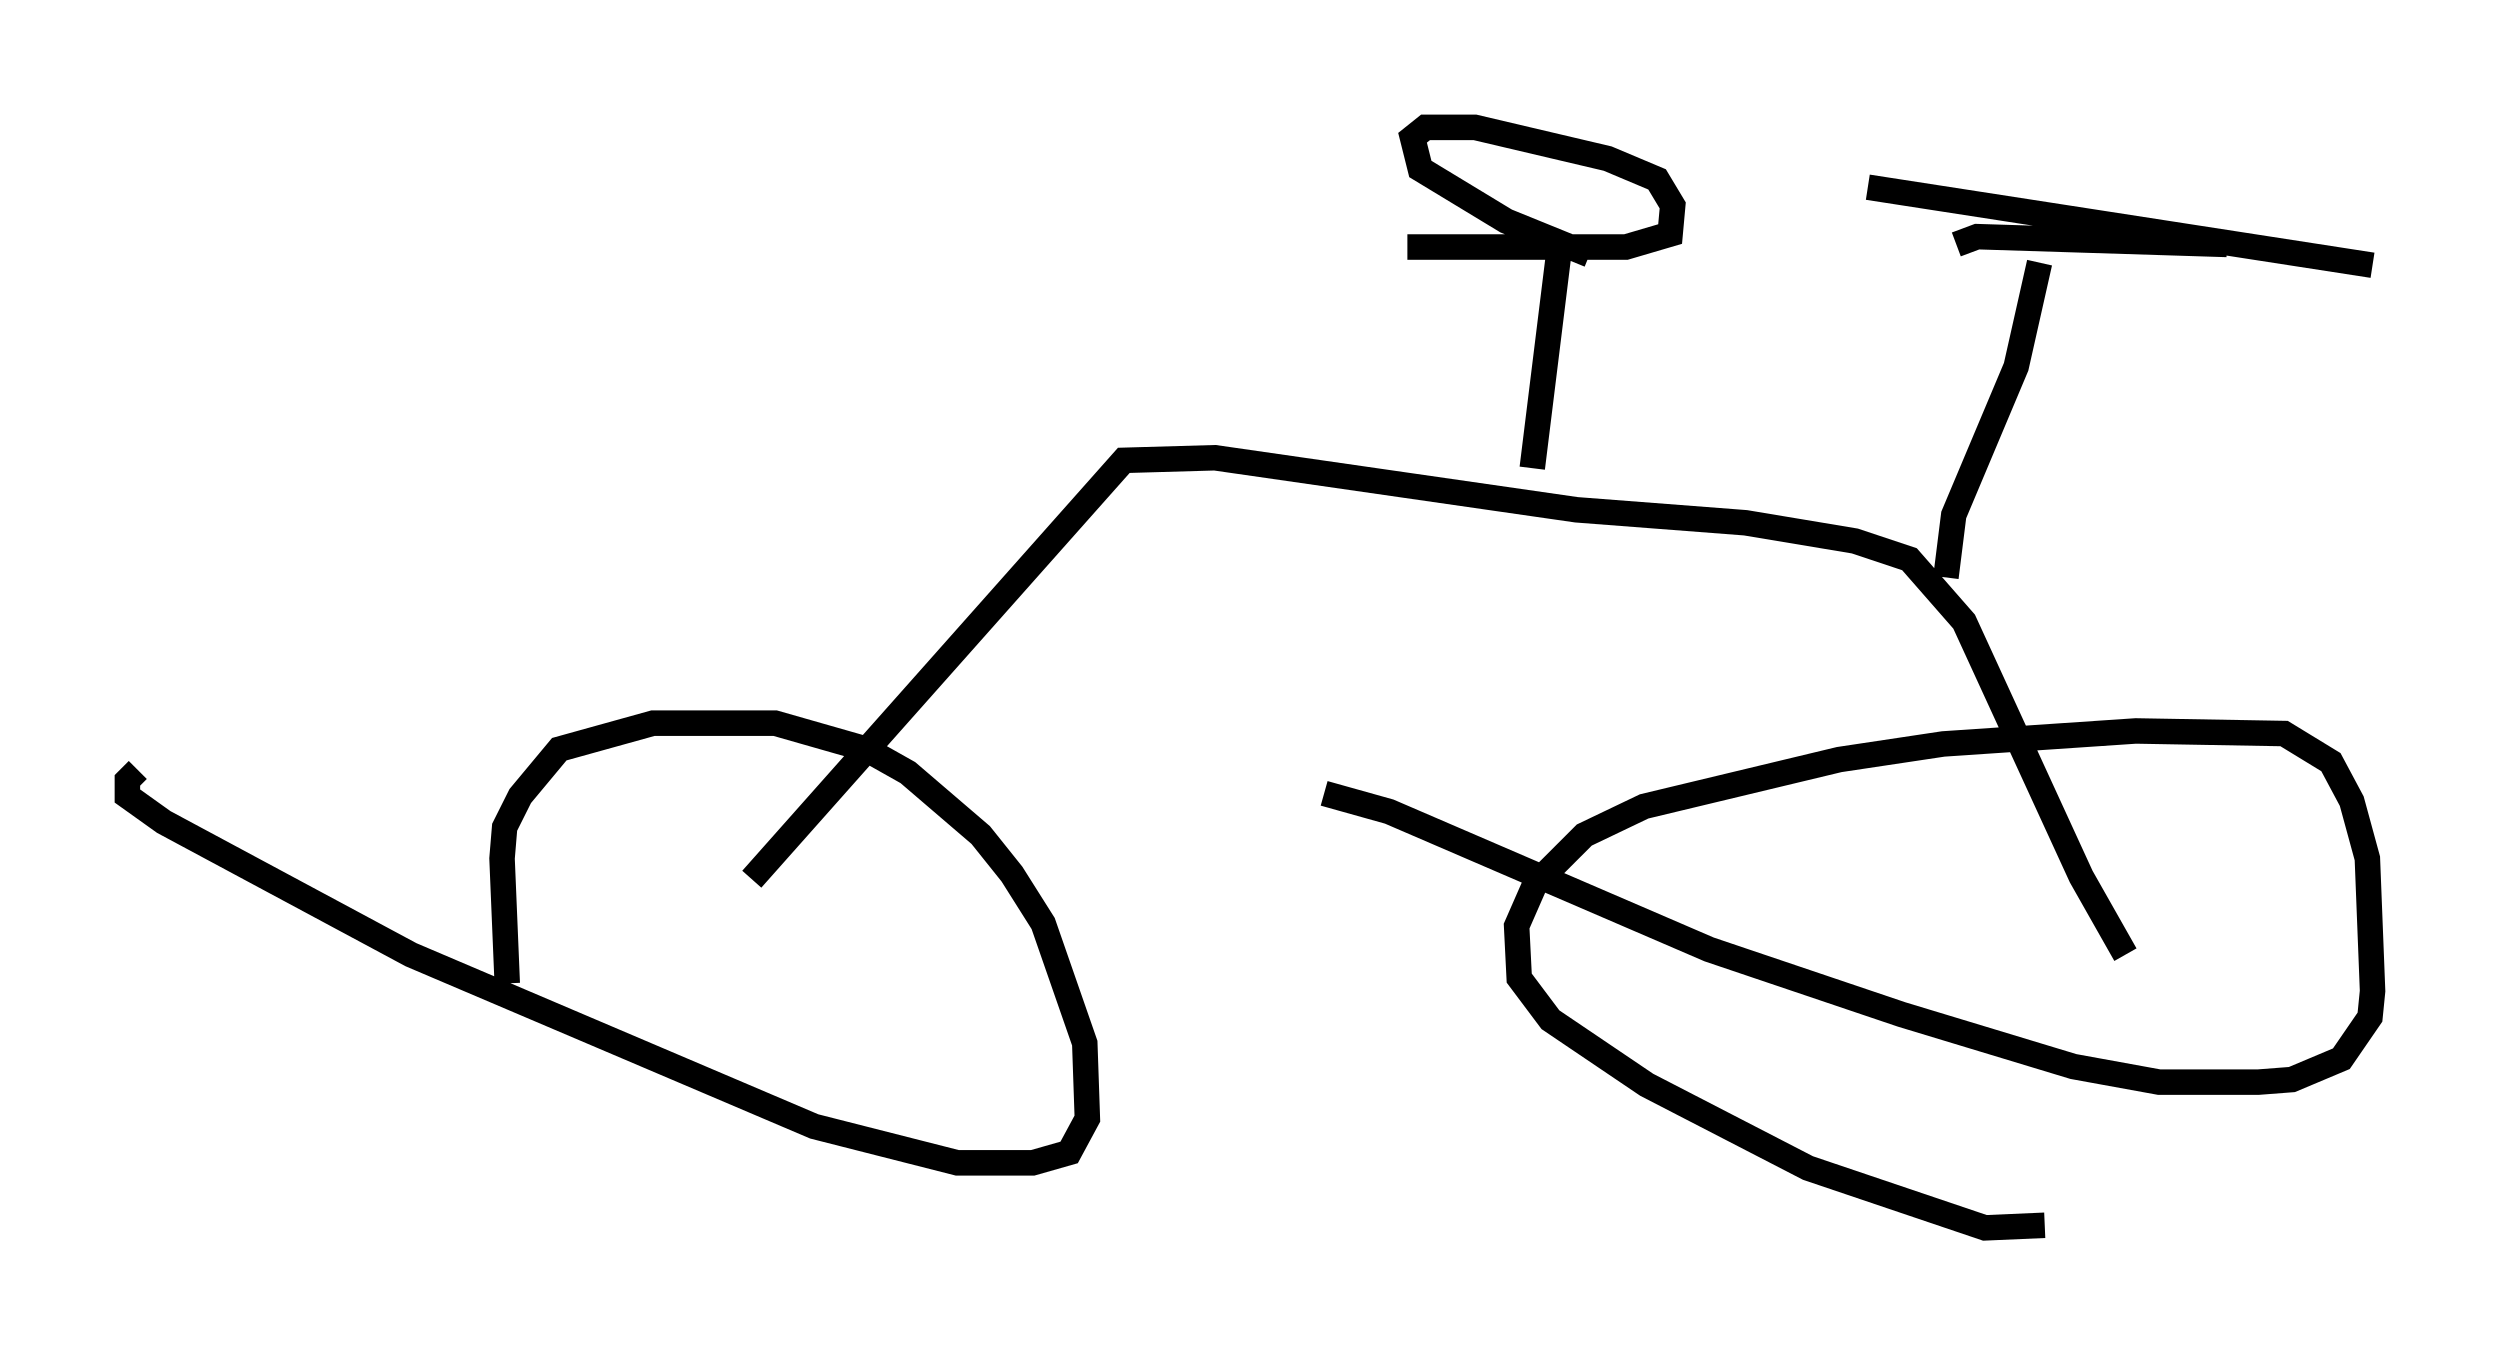 <?xml version="1.0" encoding="utf-8" ?>
<svg baseProfile="full" height="53.182" version="1.1" width="98.099" xmlns="http://www.w3.org/2000/svg" xmlns:ev="http://www.w3.org/2001/xml-events" xmlns:xlink="http://www.w3.org/1999/xlink"><defs /><rect fill="white" height="53.182" width="98.099" x="0" y="0" /><path d="M21.742, 43.69 m-1.838, -5.104 l-0.204, -4.9 0.102, -1.225 l0.613, -1.225 1.531, -1.838 l3.675, -1.021 4.798, 0.0 l3.573, 1.021 1.633, 0.919 l2.858, 2.45 1.225, 1.531 l1.225, 1.94 1.633, 4.696 l0.102, 2.96 -0.715, 1.327 l-1.429, 0.408 -2.96, 0.0 l-5.615, -1.429 -15.823, -6.738 l-9.698, -5.206 -1.429, -1.021 l0.0, -0.613 0.408, -0.408 m74.828, 17.865 l-2.348, 0.102 -6.942, -2.348 l-6.329, -3.267 -3.777, -2.552 l-1.225, -1.633 -0.102, -2.042 l0.715, -1.633 1.94, -1.94 l2.348, -1.123 7.656, -1.838 l4.083, -0.613 7.554, -0.51 l5.819, 0.102 1.838, 1.123 l0.817, 1.531 0.613, 2.246 l0.204, 5.206 -0.102, 1.021 l-1.123, 1.633 -1.94, 0.817 l-1.327, 0.102 -3.879, 0.0 l-3.369, -0.613 -6.738, -2.042 l-7.554, -2.552 -12.556, -5.41 l-2.552, -0.715 m-22.459, 3.369 l14.598, -16.436 3.573, -0.102 l14.19, 2.042 6.635, 0.51 l4.288, 0.715 2.144, 0.715 l2.144, 2.45 4.594, 10.004 l1.735, 3.063 m-7.044, -14.802 l0.306, -2.45 2.45, -5.819 l0.919, -4.083 m-3.267, -0.715 l0.817, -0.306 9.8, 0.306 m-27.257, 8.779 l1.021, -8.269 m-5.921, -0.408 l8.575, 0.0 1.735, -0.51 l0.102, -1.123 -0.613, -1.021 l-1.94, -0.817 -5.206, -1.225 l-1.94, 0.0 -0.51, 0.408 l0.306, 1.225 3.369, 2.042 l3.267, 1.327 m10.923, -2.654 l19.804, 3.063 " fill="none" stroke="black" stroke-width="1" /></svg>